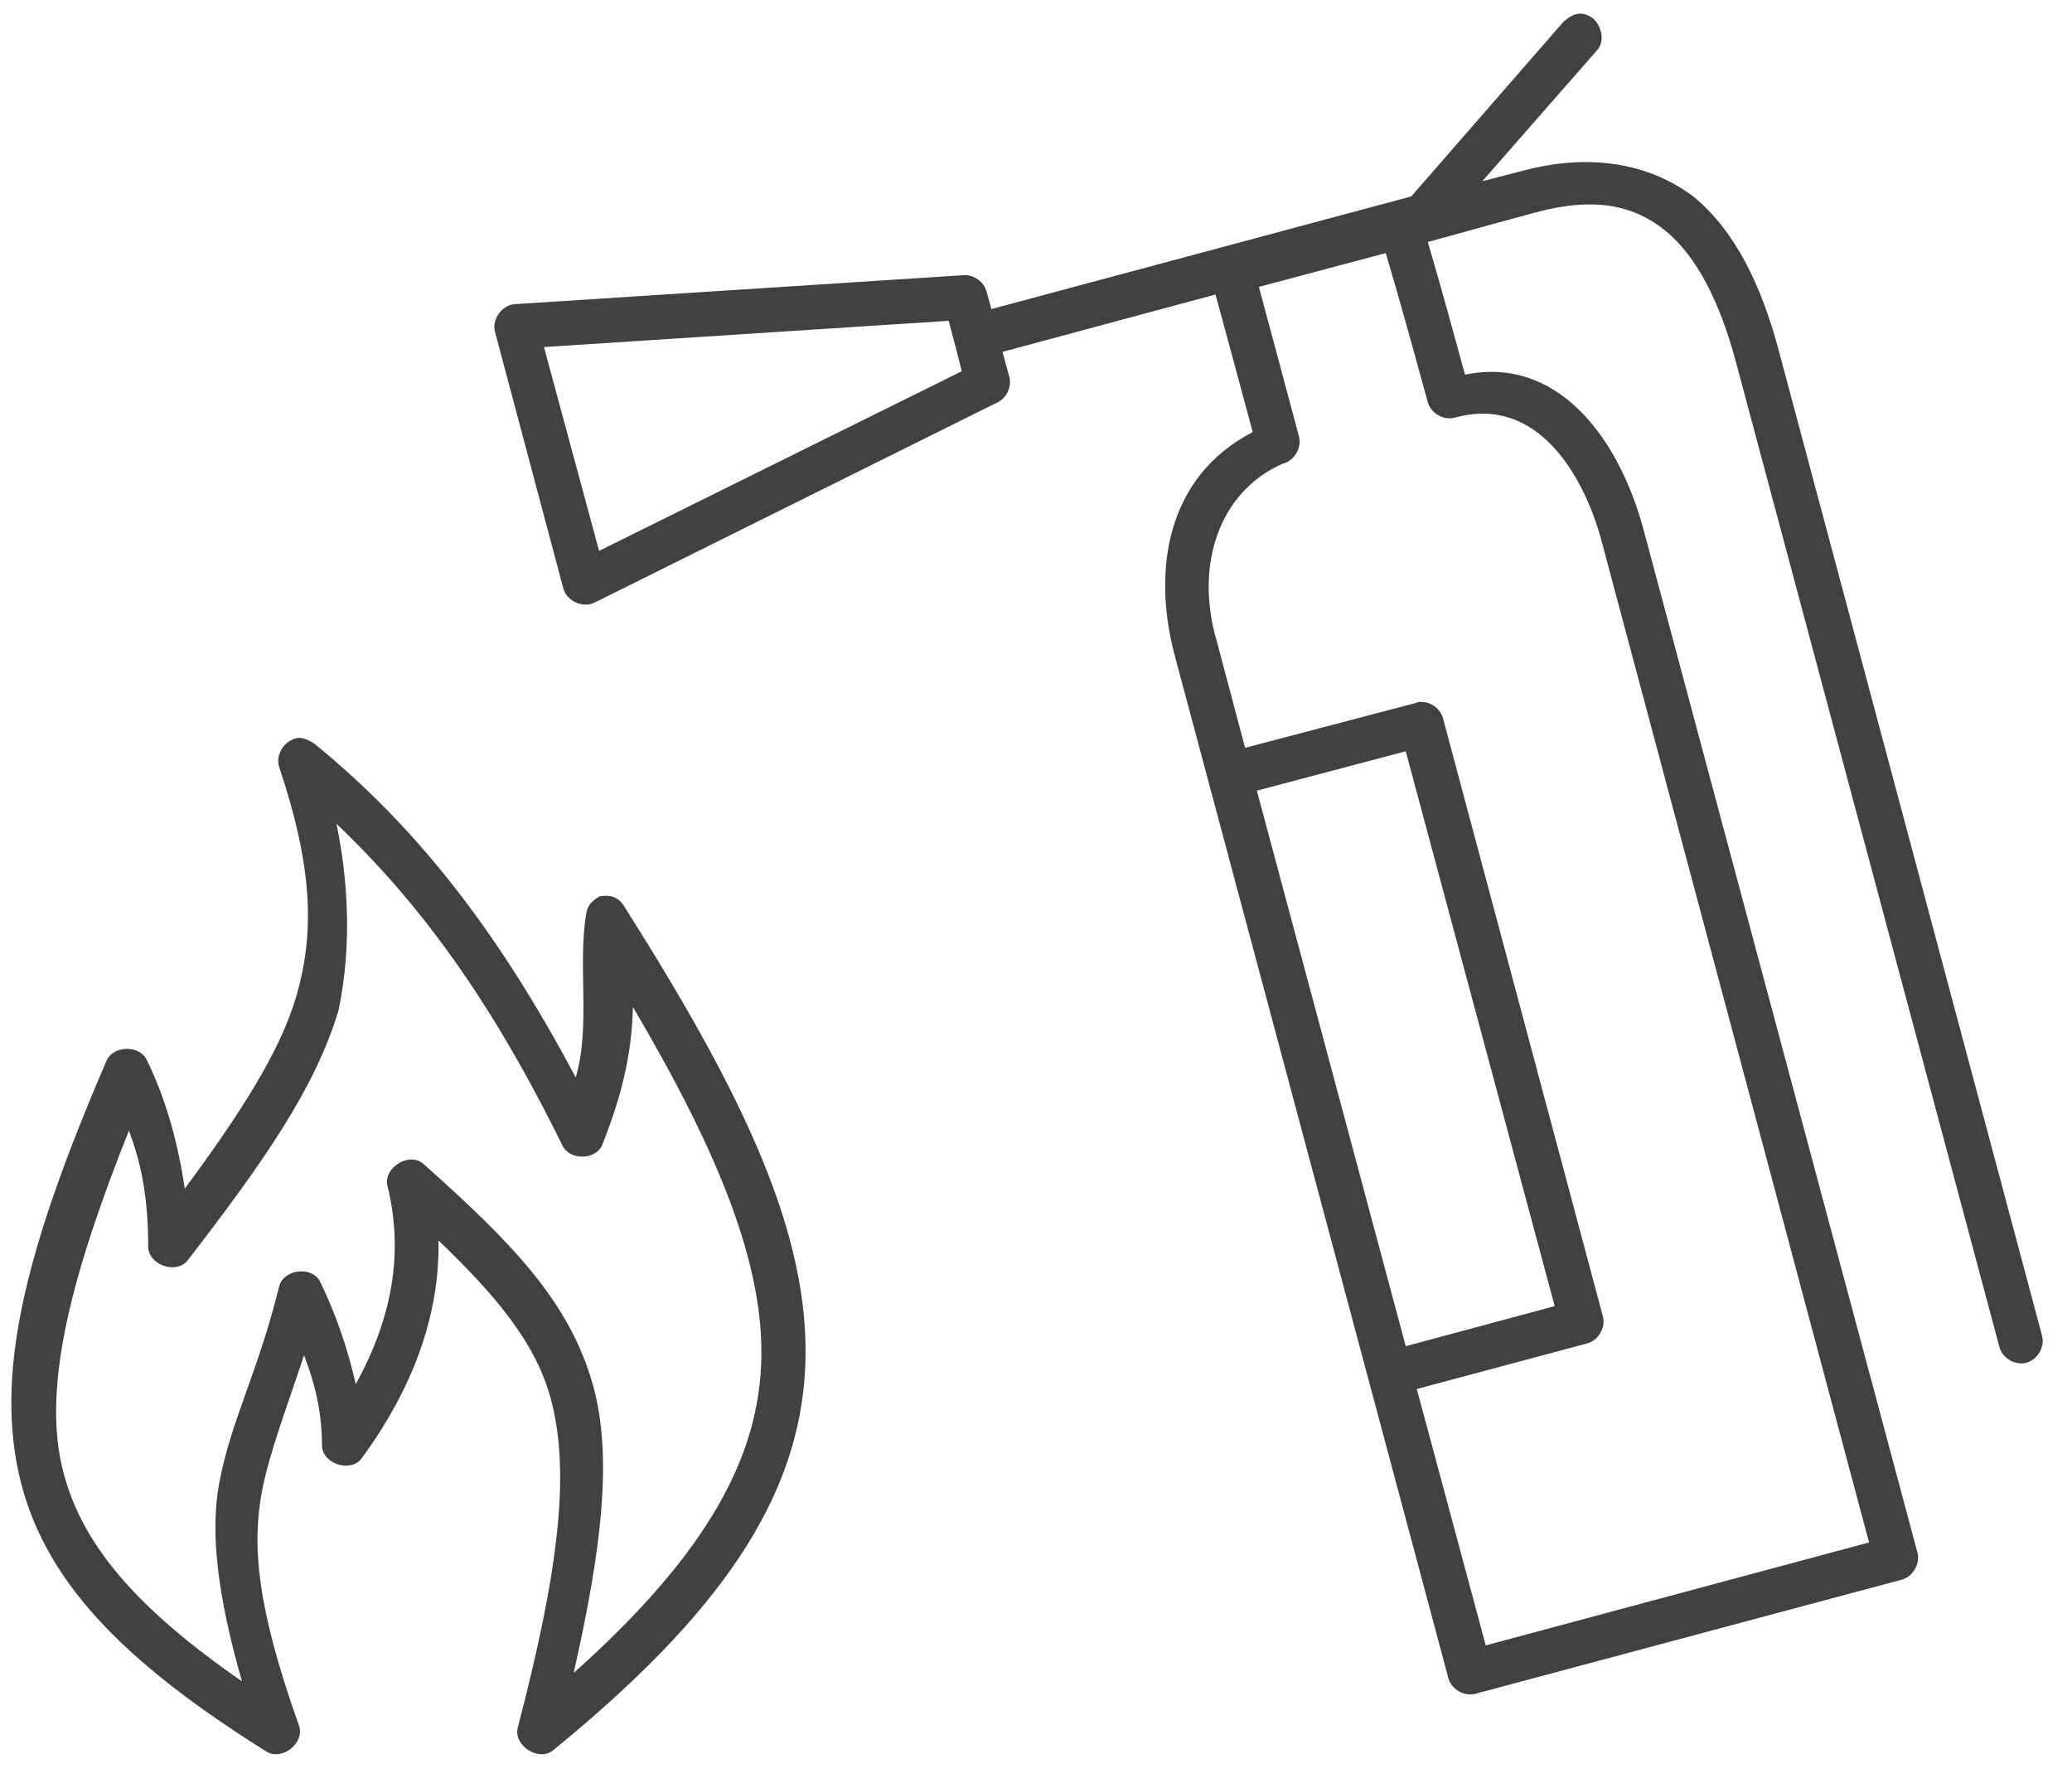 <svg width="51" height="44" viewBox="0 0 51 44" fill="none" xmlns="http://www.w3.org/2000/svg">
<path d="M38.487 0.531L34.737 4.834L24.402 7.606L24.284 7.18C24.221 6.937 23.973 6.757 23.724 6.772L12.659 7.486C12.347 7.516 12.104 7.862 12.184 8.167L13.864 14.476C13.943 14.788 14.338 14.973 14.628 14.833L24.555 9.901C24.78 9.792 24.907 9.514 24.843 9.272L24.674 8.66L29.918 7.248C30.173 8.183 30.495 9.366 30.834 10.633C28.7 11.742 28.375 14.036 28.899 16.074L35.653 41.309C35.731 41.58 36.044 41.756 36.315 41.684L46.802 38.878C47.085 38.807 47.274 38.478 47.193 38.198L40.439 12.979C39.793 10.642 38.255 8.763 36.06 9.221C35.743 8.064 35.48 7.099 35.144 5.956C36.026 5.708 36.921 5.467 37.808 5.225C39.265 4.834 40.235 5.06 40.999 5.684C41.762 6.308 42.333 7.431 42.73 8.915L49.212 33.147C49.283 33.423 49.598 33.61 49.874 33.538C50.149 33.467 50.335 33.151 50.264 32.875L43.782 8.626C43.353 7.022 42.713 5.681 41.677 4.834C40.412 3.889 38.873 3.838 37.537 4.188L36.485 4.46L39.302 1.246C39.512 1.025 39.428 0.649 39.211 0.453C38.931 0.251 38.721 0.332 38.487 0.531ZM34.109 6.228C34.486 7.497 34.764 8.519 35.144 9.901C35.222 10.179 35.547 10.358 35.823 10.275C37.816 9.729 38.958 11.651 39.404 13.251L46.005 37.96L36.57 40.493L34.873 34.184L39.064 33.062C39.34 32.991 39.526 32.675 39.454 32.399L35.517 17.673C35.446 17.41 35.156 17.23 34.89 17.282C34.878 17.287 34.867 17.292 34.856 17.298L30.647 18.404L29.951 15.785C29.4 13.92 30 12.106 31.564 11.415C31.852 11.352 32.051 11.02 31.971 10.734C31.602 9.355 31.265 8.09 30.986 7.061L34.109 6.228ZM23.35 7.895C23.465 8.318 23.566 8.708 23.673 9.136L14.746 13.557L13.389 8.541L23.35 7.895ZM7.097 18.257C6.906 18.393 6.797 18.654 6.873 18.88C7.671 21.268 7.774 22.91 7.28 24.56C6.872 25.923 5.894 27.431 4.548 29.253C4.353 27.93 4.009 26.895 3.615 26.09C3.437 25.703 2.764 25.726 2.613 26.124C0.73 30.509 -0.12 33.592 0.458 36.242C1.036 38.892 3.049 40.906 6.567 43.112C6.942 43.337 7.495 42.901 7.365 42.483C6.313 39.536 6.201 38.024 6.448 36.701C6.621 35.777 7.085 34.563 7.484 33.351C7.728 33.999 7.925 34.689 7.925 35.579C7.938 36.021 8.617 36.248 8.892 35.902C10.181 34.15 10.827 32.341 10.793 30.528C12.168 31.848 13.158 33.002 13.542 34.372C14.03 36.114 13.805 38.466 12.744 42.517C12.631 42.956 13.257 43.362 13.61 43.078C17.666 39.772 19.678 36.908 19.82 33.64C19.962 30.401 18.297 26.938 15.391 22.349C15.213 22.022 14.956 22.027 14.762 22.059C14.61 22.14 14.471 22.262 14.437 22.446C14.207 23.695 14.546 25.275 14.17 26.515C12.215 22.832 10.197 20.306 7.738 18.302C7.419 18.094 7.265 18.147 7.097 18.257V18.257ZM34.601 18.489L38.267 32.144L34.601 33.13L30.936 19.458L34.601 18.489ZM8.281 20.274C10.323 22.216 12.085 24.608 13.847 28.199C14.028 28.554 14.633 28.554 14.815 28.199C15.299 26.973 15.551 25.962 15.578 24.781C17.691 28.367 18.84 31.169 18.735 33.589C18.625 36.111 17.164 38.448 14.119 41.173C14.817 38.105 15.082 35.823 14.594 34.083C14.014 32.016 12.568 30.556 10.419 28.641C10.073 28.34 9.425 28.739 9.537 29.185C9.936 30.811 9.668 32.41 8.756 34.065C8.542 33.11 8.229 32.256 7.874 31.532C7.668 31.153 6.985 31.234 6.873 31.651C6.352 33.771 5.683 34.963 5.396 36.497C5.166 37.73 5.362 39.305 5.956 41.378C3.365 39.582 1.936 37.973 1.51 36.021C1.077 34.033 1.761 31.364 3.173 27.825C3.444 28.549 3.648 29.376 3.648 30.681C3.648 31.129 4.337 31.371 4.616 31.021C6.511 28.569 7.766 26.758 8.332 24.866C8.676 23.242 8.557 21.593 8.281 20.274H8.281Z" fill="#414141"/>
</svg>
